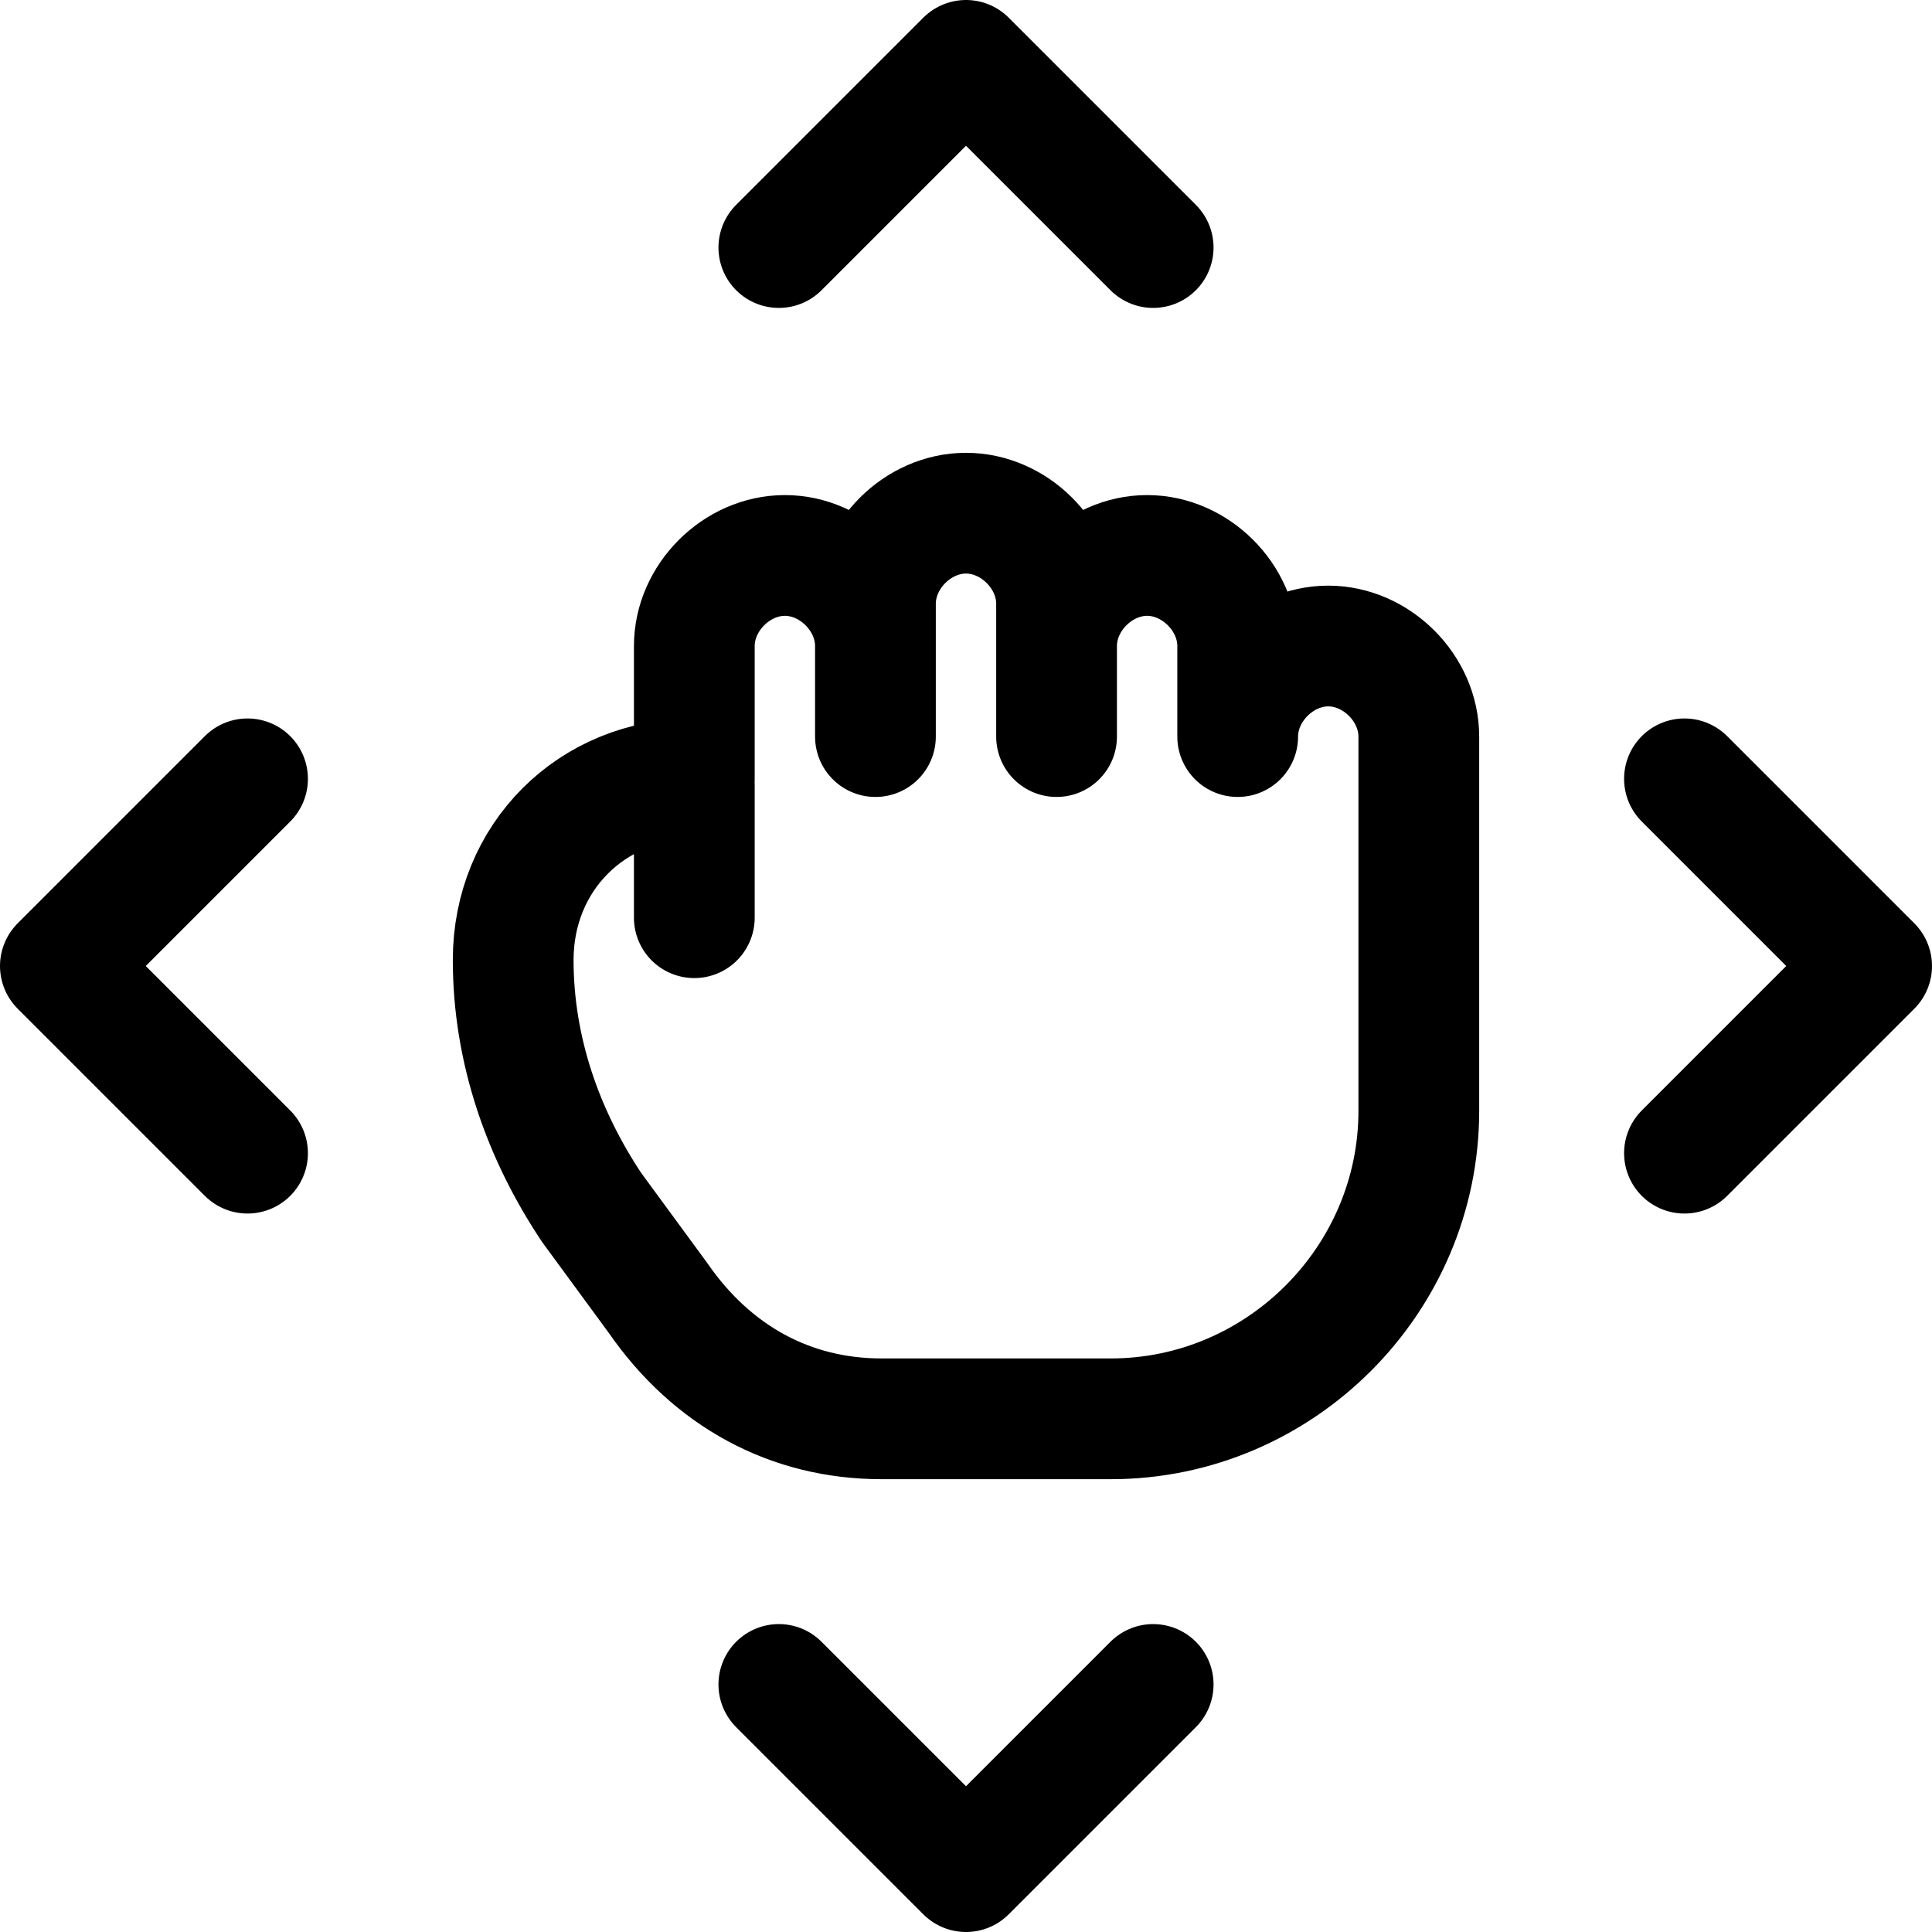 <svg xmlns="http://www.w3.org/2000/svg" viewBox="0 0 32 32"><path fill="none" stroke="currentColor" stroke-linecap="round" stroke-linejoin="round" stroke-width="2" d="M20.5 12.2v-1.5c0-.8-.7-1.5-1.5-1.5s-1.5.7-1.5 1.5V10c0-.8-.7-1.5-1.5-1.5s-1.5.7-1.5 1.5v.7c0-.8-.7-1.5-1.5-1.5s-1.5.7-1.5 1.5v2.2c-1.7 0-3 1.3-3 3 0 1.5.5 2.9 1.3 4.1l1.1 1.5c.9 1.3 2.2 2 3.7 2h3.8c2.8 0 5.1-2.3 5.1-5.1 0 0 0 0 0 0v-6.2c0-.8-.7-1.5-1.5-1.5s-1.5.7-1.5 1.5h0zm-9 .8v2.2m3-3v-1.5m3 1.5v-1.5M19.1 4.1L16 1l-3.1 3.1m6.2 23.8L16 31l-3.1-3.1m-8.8-15L1 16l3.1 3.1m23.8-6.2L31 16l-3.1 3.1"/></svg>